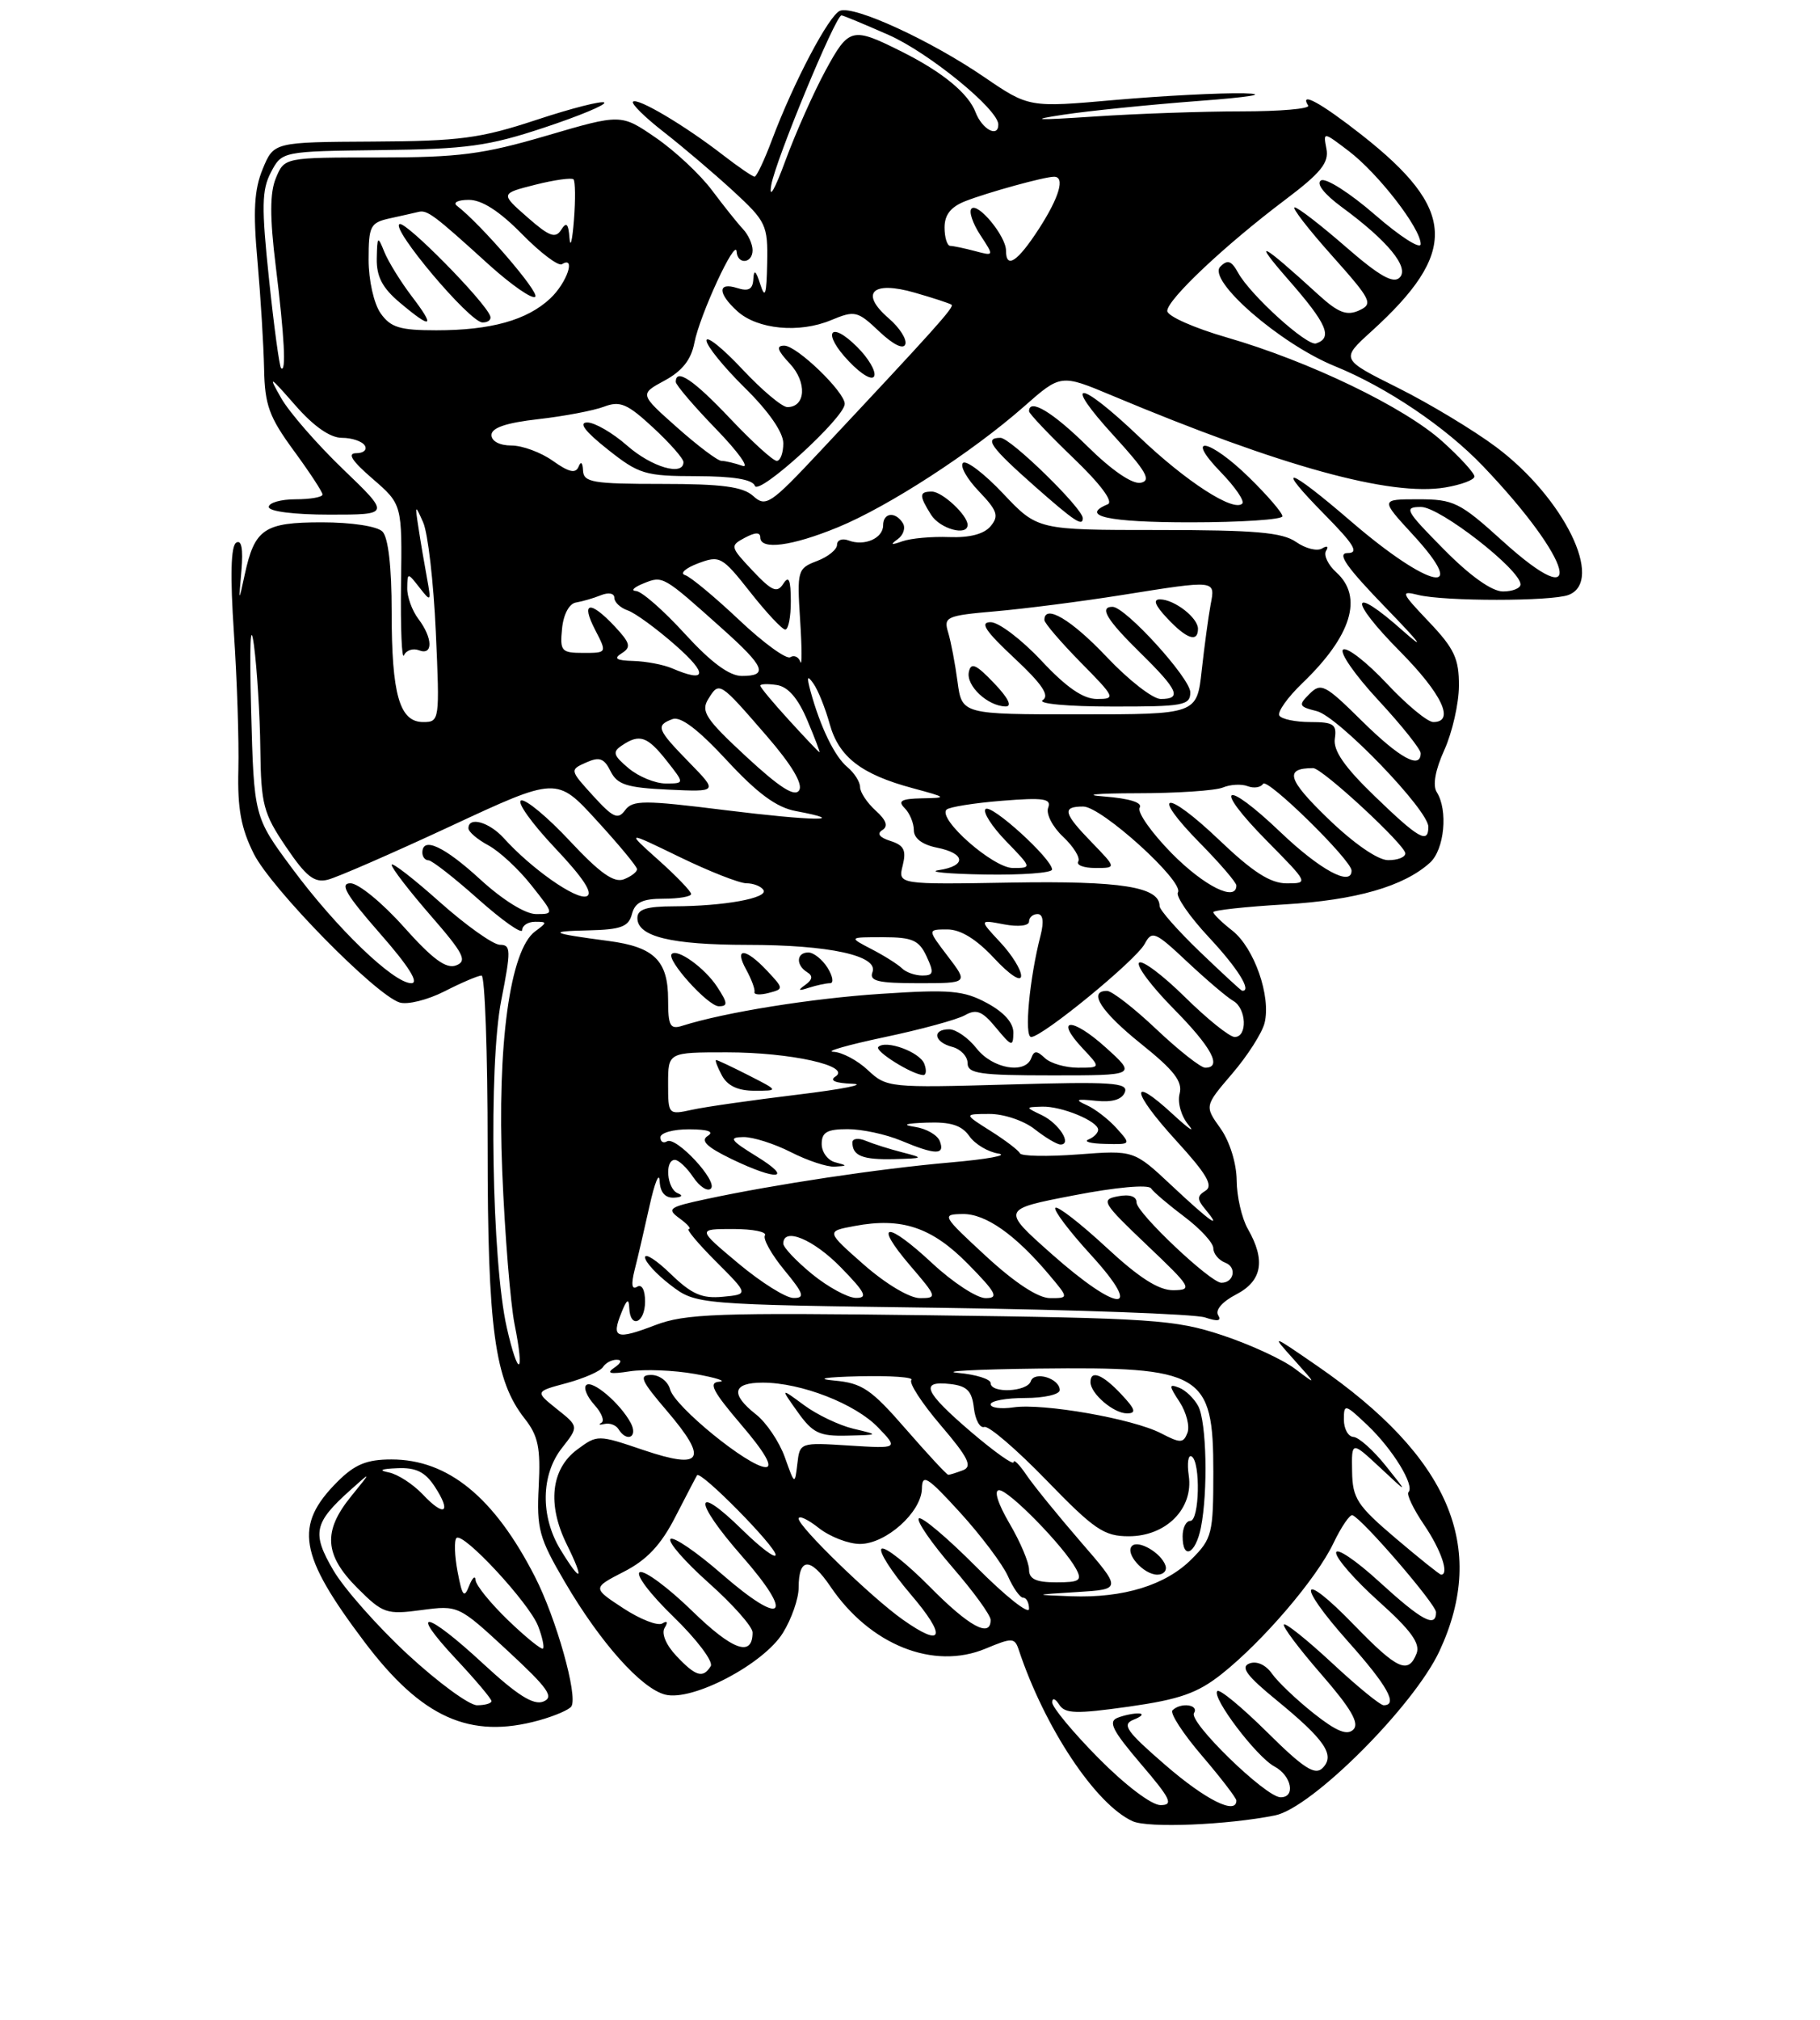 <?xml version="1.0" encoding="UTF-8" standalone="no"?>
<!DOCTYPE svg PUBLIC "-//W3C//DTD SVG 1.1//EN" "http://www.w3.org/Graphics/SVG/1.1/DTD/svg11.dtd" >
<svg xmlns="http://www.w3.org/2000/svg" xmlns:xlink="http://www.w3.org/1999/xlink" version="1.1" viewBox="0 0 237 263">
 <g >
 <path fill="currentColor"
d=" M 166.03 236.34 C 170.83 235.38 184.11 222.11 187.45 214.94 C 193.75 201.40 188.73 189.68 171.54 177.83 C 165.50 173.67 165.50 173.67 168.50 177.01 C 171.50 180.36 171.50 180.36 168.61 178.18 C 167.02 176.98 162.75 175.01 159.11 173.81 C 153.01 171.80 150.06 171.60 121.12 171.23 C 93.42 170.87 89.22 171.02 85.31 172.52 C 80.23 174.46 79.58 174.22 80.92 170.90 C 81.61 169.16 81.89 168.98 81.94 170.25 C 82.04 173.04 84.00 172.27 84.00 169.44 C 84.00 167.92 83.58 167.14 82.96 167.52 C 82.27 167.95 82.17 167.20 82.64 165.33 C 83.04 163.78 83.91 160.03 84.58 157.00 C 85.25 153.97 85.84 152.51 85.90 153.75 C 85.96 155.22 86.61 155.97 87.75 155.92 C 88.80 155.87 89.00 155.64 88.25 155.34 C 86.84 154.77 86.52 151.00 87.88 151.00 C 88.36 151.00 89.44 152.01 90.27 153.25 C 91.10 154.49 92.14 155.16 92.57 154.74 C 93.54 153.80 88.02 147.87 86.85 148.59 C 86.38 148.88 86.00 148.64 86.00 148.06 C 86.00 147.48 87.69 147.01 89.75 147.02 C 92.20 147.03 93.04 147.33 92.16 147.88 C 91.19 148.50 92.03 149.32 95.22 150.87 C 101.24 153.78 103.42 153.55 98.50 150.53 C 95.11 148.44 94.85 148.06 96.79 148.03 C 98.05 148.01 100.84 148.90 103.00 150.00 C 105.16 151.10 107.73 151.95 108.71 151.88 C 110.38 151.78 110.38 151.74 108.75 151.31 C 107.79 151.06 107.00 149.99 107.00 148.93 C 107.00 147.40 107.71 147.00 110.38 147.00 C 112.24 147.00 115.37 147.67 117.35 148.50 C 121.84 150.38 123.09 150.39 122.38 148.56 C 122.08 147.77 120.63 146.93 119.17 146.71 C 117.37 146.43 117.86 146.25 120.69 146.15 C 123.79 146.04 125.23 146.49 126.22 147.90 C 126.95 148.95 128.66 149.97 130.02 150.18 C 131.39 150.40 128.54 150.92 123.71 151.34 C 114.46 152.15 100.88 154.19 91.93 156.11 C 87.07 157.15 86.78 157.37 88.50 158.62 C 89.54 159.38 90.07 160.00 89.69 160.00 C 89.31 160.00 90.91 161.91 93.25 164.25 C 97.50 168.50 97.50 168.50 94.12 168.82 C 91.42 169.08 90.07 168.49 87.37 165.88 C 85.52 164.08 84.00 163.09 84.00 163.69 C 84.00 164.28 85.49 165.90 87.32 167.30 C 90.64 169.83 90.64 169.83 122.57 170.26 C 140.13 170.51 155.58 171.07 156.91 171.51 C 158.59 172.07 159.10 171.98 158.62 171.20 C 158.22 170.55 159.20 169.43 160.97 168.52 C 164.35 166.77 164.84 164.09 162.50 160.00 C 161.71 158.62 161.05 155.77 161.04 153.65 C 161.01 151.42 160.13 148.59 158.93 146.90 C 156.85 143.99 156.85 143.99 160.46 139.77 C 162.45 137.45 164.34 134.49 164.67 133.19 C 165.54 129.73 163.33 123.41 160.48 121.16 C 159.11 120.09 158.00 119.01 158.00 118.75 C 158.00 118.50 162.19 118.04 167.31 117.74 C 176.57 117.19 182.80 115.40 186.21 112.31 C 188.09 110.61 188.59 105.47 187.09 103.12 C 186.54 102.24 186.90 100.23 188.09 97.62 C 189.11 95.35 189.97 91.61 189.98 89.29 C 190.00 85.75 189.38 84.43 186.07 80.95 C 182.44 77.13 182.33 76.87 184.67 77.45 C 188.03 78.30 202.06 78.30 204.26 77.45 C 208.97 75.65 203.66 64.80 194.83 58.20 C 191.90 56.01 186.14 52.54 182.04 50.49 C 174.59 46.77 174.59 46.77 178.54 43.18 C 189.95 32.84 189.68 27.27 177.30 17.55 C 172.00 13.39 169.17 11.84 170.35 13.75 C 170.60 14.16 166.69 14.50 161.66 14.50 C 156.62 14.50 148.00 14.80 142.50 15.17 C 134.78 15.68 133.87 15.63 138.50 14.93 C 141.80 14.43 149.68 13.63 156.00 13.15 C 162.84 12.64 165.27 12.23 162.00 12.15 C 158.97 12.08 151.44 12.47 145.25 13.01 C 133.99 14.01 133.99 14.01 128.13 10.01 C 121.16 5.25 111.24 0.69 109.39 1.40 C 107.96 1.95 103.34 10.71 100.51 18.25 C 99.53 20.86 98.52 23.00 98.26 23.00 C 98.00 23.00 96.15 21.73 94.14 20.18 C 89.17 16.33 83.00 12.67 82.43 13.24 C 82.17 13.49 83.99 15.29 86.48 17.22 C 88.96 19.16 93.02 22.61 95.50 24.89 C 99.77 28.83 100.00 29.30 99.90 34.27 C 99.82 38.39 99.63 38.97 99.00 37.00 C 98.43 35.21 98.17 35.02 98.10 36.32 C 98.03 37.67 97.48 37.97 96.00 37.50 C 93.43 36.68 93.44 38.18 96.02 40.52 C 98.64 42.89 104.09 43.41 108.22 41.68 C 111.33 40.39 111.66 40.47 114.50 43.16 C 116.32 44.88 117.65 45.53 117.89 44.82 C 118.11 44.17 117.14 42.66 115.75 41.46 C 111.91 38.16 113.57 36.50 119.11 38.10 C 121.52 38.79 123.68 39.50 123.91 39.67 C 124.30 39.97 121.80 42.75 106.72 58.83 C 100.33 65.65 99.72 66.06 98.09 64.58 C 96.74 63.36 94.05 63.00 86.17 63.00 C 77.18 63.00 75.99 62.80 75.92 61.25 C 75.87 60.19 75.64 60.00 75.34 60.76 C 74.96 61.68 74.09 61.49 72.01 60.01 C 70.46 58.90 68.02 58.00 66.60 58.00 C 65.06 58.00 64.00 57.44 64.00 56.63 C 64.00 55.69 65.93 55.04 70.09 54.57 C 73.44 54.19 77.29 53.46 78.64 52.95 C 80.74 52.15 81.68 52.55 85.05 55.67 C 87.22 57.68 89.00 59.70 89.00 60.16 C 89.00 62.03 84.86 60.82 81.65 58.00 C 79.77 56.35 77.44 55.00 76.48 55.00 C 75.30 55.00 76.17 56.16 79.11 58.49 C 83.20 61.74 83.99 61.98 90.67 61.99 C 95.48 62.00 97.99 62.41 98.30 63.25 C 98.79 64.58 110.00 54.36 110.00 52.58 C 110.00 51.01 103.76 45.00 102.13 45.00 C 101.03 45.00 101.22 45.60 102.85 47.34 C 105.11 49.75 104.93 53.00 102.53 53.00 C 101.84 53.00 99.19 50.77 96.64 48.04 C 94.09 45.32 92.00 43.65 92.00 44.33 C 92.00 45.02 94.25 47.79 97.00 50.50 C 100.11 53.56 102.00 56.29 102.00 57.71 C 102.00 58.97 101.62 60.00 101.15 60.00 C 100.67 60.00 97.95 57.52 95.09 54.50 C 90.31 49.44 88.00 47.89 88.00 49.72 C 88.00 50.11 90.36 52.88 93.25 55.86 C 96.14 58.84 97.68 61.00 96.67 60.64 C 95.66 60.29 94.44 60.00 93.95 60.00 C 93.46 60.00 90.86 58.04 88.17 55.65 C 83.28 51.31 83.28 51.31 86.55 49.54 C 88.83 48.31 90.00 46.83 90.42 44.64 C 91.12 41.01 95.80 30.88 95.92 32.75 C 96.03 34.49 98.00 34.32 98.00 32.57 C 98.00 31.79 97.44 30.55 96.75 29.82 C 96.06 29.09 94.25 26.82 92.72 24.78 C 91.19 22.73 87.90 19.65 85.41 17.94 C 80.87 14.82 80.87 14.82 71.19 17.66 C 62.87 20.10 59.77 20.50 49.27 20.50 C 37.04 20.50 37.04 20.50 35.93 23.17 C 35.13 25.10 35.12 28.25 35.91 34.67 C 37.04 43.85 37.29 48.63 36.60 47.92 C 36.38 47.69 35.67 42.47 35.03 36.33 C 34.04 26.93 34.08 24.72 35.28 22.43 C 36.72 19.70 36.72 19.70 49.61 19.54 C 60.77 19.41 63.62 19.02 70.84 16.62 C 75.43 15.10 78.96 13.63 78.69 13.35 C 78.41 13.08 74.43 14.09 69.84 15.61 C 62.54 18.02 59.89 18.37 48.57 18.43 C 35.65 18.50 35.65 18.50 34.21 22.00 C 33.10 24.68 32.94 27.48 33.53 34.00 C 33.94 38.67 34.33 44.98 34.39 48.02 C 34.48 52.74 35.05 54.29 38.25 58.66 C 40.31 61.47 42.00 64.05 42.00 64.38 C 42.00 64.72 40.42 65.00 38.50 65.00 C 36.58 65.00 35.00 65.45 35.00 66.00 C 35.00 66.58 38.30 67.00 42.91 67.00 C 50.83 67.00 50.83 67.00 44.66 61.07 C 41.27 57.81 37.65 53.65 36.61 51.82 C 34.89 48.80 35.06 48.89 38.44 52.75 C 40.84 55.50 42.99 57.00 44.52 57.00 C 45.82 57.00 47.16 57.45 47.50 58.00 C 47.84 58.55 47.34 59.00 46.39 59.00 C 45.18 59.00 45.82 60.00 48.52 62.33 C 52.37 65.66 52.37 65.66 52.22 76.08 C 52.15 81.81 52.32 85.96 52.61 85.31 C 52.89 84.65 53.78 84.36 54.56 84.66 C 56.42 85.38 56.37 83.07 54.47 80.56 C 53.66 79.49 53.01 77.69 53.03 76.56 C 53.06 74.51 53.07 74.51 54.63 76.50 C 56.12 78.41 56.17 78.35 55.60 75.25 C 55.27 73.46 54.77 70.54 54.50 68.75 C 54.02 65.66 54.05 65.63 55.10 68.00 C 55.72 69.38 56.46 75.79 56.75 82.25 C 57.27 93.79 57.24 94.00 55.11 94.00 C 52.02 94.00 51.00 90.43 51.00 79.63 C 51.00 73.79 50.56 69.96 49.80 69.20 C 49.11 68.51 45.78 68.00 41.92 68.00 C 34.40 68.00 33.16 68.84 31.87 74.80 C 31.07 78.50 31.07 78.50 31.44 74.25 C 31.68 71.46 31.45 70.22 30.76 70.65 C 30.06 71.08 29.96 74.95 30.46 82.40 C 30.87 88.50 31.13 96.50 31.04 100.17 C 30.91 105.27 31.39 107.85 33.06 111.17 C 35.37 115.73 48.88 129.51 52.04 130.51 C 53.05 130.83 55.69 130.18 57.90 129.05 C 60.11 127.92 62.28 127.00 62.71 127.00 C 63.14 127.00 63.50 137.01 63.50 149.25 C 63.50 173.04 64.41 179.71 68.33 184.69 C 70.09 186.93 70.41 188.49 70.15 193.51 C 69.87 199.04 70.19 200.22 73.55 205.95 C 78.18 213.86 83.52 219.84 86.64 220.62 C 90.18 221.51 99.43 216.65 101.95 212.58 C 103.08 210.76 104.00 208.11 104.00 206.69 C 104.00 202.73 105.52 202.68 108.13 206.53 C 113.28 214.15 121.56 217.46 128.34 214.63 C 131.81 213.18 132.13 213.19 132.66 214.78 C 136.03 224.92 142.69 234.94 147.50 237.10 C 149.52 238.01 159.81 237.59 166.03 236.34 Z  M 70.21 223.96 C 72.26 223.39 74.15 222.57 74.41 222.14 C 75.27 220.76 72.43 210.68 69.67 205.29 C 64.37 194.92 58.35 190.00 50.97 190.00 C 47.76 190.00 46.21 190.64 43.97 192.87 C 38.25 198.59 38.88 202.37 47.45 213.74 C 54.92 223.64 61.19 226.46 70.21 223.96 Z  M 117.50 150.02 C 115.85 149.60 113.71 148.92 112.75 148.52 C 111.79 148.11 111.00 148.21 111.00 148.73 C 111.00 150.47 112.32 151.00 116.42 150.90 C 120.32 150.80 120.37 150.76 117.50 150.02 Z  M 111.65 45.20 C 108.03 41.57 106.99 43.34 110.56 47.06 C 112.22 48.80 113.63 49.60 113.85 48.94 C 114.07 48.30 113.07 46.62 111.65 45.20 Z  M 143.04 228.88 C 139.72 225.52 137.01 222.25 137.02 221.63 C 137.02 220.99 137.42 221.12 137.93 221.92 C 138.68 223.11 140.13 223.15 147.00 222.18 C 153.62 221.24 155.93 220.43 159.08 217.94 C 164.47 213.66 171.42 205.54 173.64 200.90 C 174.66 198.77 175.78 197.13 176.12 197.26 C 177.46 197.78 187.00 208.85 187.00 209.89 C 187.00 211.99 185.15 210.99 179.58 205.90 C 176.51 203.09 173.99 201.41 173.99 202.15 C 173.98 202.89 176.49 205.75 179.56 208.50 C 183.71 212.22 184.97 213.95 184.47 215.25 C 183.39 218.02 181.97 217.37 176.33 211.55 C 169.29 204.28 168.68 205.99 175.56 213.72 C 180.67 219.45 182.09 222.00 180.18 222.00 C 179.73 222.00 176.72 219.54 173.49 216.53 C 170.25 213.52 167.42 211.25 167.19 211.48 C 166.96 211.71 169.15 214.63 172.06 217.97 C 175.93 222.42 177.05 224.35 176.24 225.16 C 175.43 225.97 174.04 225.41 171.06 223.05 C 168.82 221.27 166.38 218.95 165.64 217.89 C 164.82 216.73 163.65 216.20 162.70 216.56 C 161.50 217.02 162.34 218.16 166.22 221.33 C 172.55 226.52 173.90 228.50 172.22 230.18 C 171.24 231.16 169.75 230.21 165.02 225.52 C 161.74 222.27 158.81 219.85 158.52 220.15 C 157.73 220.94 163.62 228.73 165.97 229.98 C 168.19 231.17 168.75 234.01 166.75 233.98 C 164.81 233.96 154.77 224.19 155.48 223.03 C 156.17 221.91 153.75 221.59 152.68 222.66 C 152.32 223.02 154.04 225.68 156.51 228.56 C 158.98 231.45 161.00 234.08 161.00 234.41 C 161.00 236.32 156.99 234.32 151.77 229.80 C 146.63 225.35 146.04 224.50 147.64 223.87 C 148.66 223.47 148.97 223.11 148.33 223.07 C 147.69 223.03 146.44 223.28 145.56 223.62 C 144.26 224.11 144.83 225.25 148.55 229.62 C 152.46 234.19 152.85 235.00 151.12 235.00 C 149.95 235.00 146.51 232.39 143.04 228.88 Z  M 88.07 215.57 C 86.72 214.14 86.10 212.64 86.55 211.92 C 87.01 211.17 86.89 210.95 86.25 211.35 C 85.66 211.71 83.37 210.82 81.16 209.37 C 77.13 206.73 77.13 206.73 81.25 204.61 C 84.24 203.08 86.07 201.13 87.93 197.50 C 89.35 194.75 90.62 192.30 90.77 192.06 C 91.20 191.37 101.00 201.30 101.00 202.42 C 101.00 202.97 99.06 201.51 96.69 199.19 C 90.30 192.91 90.22 195.30 96.58 202.55 C 103.56 210.50 102.02 211.90 93.98 204.91 C 90.68 202.03 87.68 199.99 87.31 200.36 C 86.94 200.73 89.19 203.31 92.32 206.10 C 95.44 208.88 98.00 211.77 98.00 212.52 C 98.00 215.78 95.42 214.87 90.15 209.74 C 87.04 206.71 83.97 204.43 83.33 204.67 C 82.68 204.92 84.62 207.50 87.69 210.47 C 90.73 213.42 92.92 216.32 92.55 216.91 C 91.55 218.54 90.59 218.25 88.07 215.57 Z  M 117.50 210.81 C 113.42 207.91 104.00 198.77 104.00 197.71 C 104.00 197.24 105.19 197.79 106.63 198.93 C 108.08 200.07 110.49 201.00 111.99 201.00 C 115.37 201.00 119.98 196.87 120.05 193.80 C 120.08 191.81 120.75 192.23 125.05 196.94 C 127.77 199.93 130.56 203.65 131.25 205.19 C 131.93 206.74 132.83 208.00 133.24 208.00 C 133.66 208.00 134.00 208.65 134.00 209.45 C 134.00 210.25 130.91 207.79 127.13 203.99 C 123.35 200.19 119.98 197.35 119.65 197.68 C 119.32 198.01 121.29 200.87 124.02 204.03 C 126.76 207.19 129.00 210.27 129.00 210.89 C 129.00 213.29 126.19 211.76 121.05 206.55 C 118.08 203.55 115.28 201.33 114.81 201.62 C 114.35 201.90 116.05 204.58 118.60 207.57 C 123.35 213.13 122.85 214.61 117.50 210.81 Z  M 140.29 207.26 C 146.08 206.90 146.08 206.90 140.71 200.70 C 137.76 197.29 134.59 193.39 133.67 192.03 C 132.75 190.67 132.00 189.91 132.00 190.35 C 132.00 190.79 129.53 189.04 126.50 186.46 C 120.35 181.20 119.70 179.72 123.75 180.18 C 125.93 180.43 126.57 181.09 126.82 183.31 C 127.00 184.85 127.61 185.96 128.18 185.77 C 128.75 185.58 132.39 188.71 136.27 192.71 C 142.51 199.15 143.77 200.00 146.99 200.00 C 151.86 200.00 155.43 196.39 154.80 192.11 C 154.56 190.46 154.73 189.33 155.18 189.61 C 156.36 190.34 156.19 198.00 155.00 198.00 C 154.45 198.00 154.00 198.90 154.00 200.00 C 154.00 203.14 155.68 202.34 156.38 198.88 C 157.32 194.14 157.12 185.10 156.03 183.05 C 155.49 182.05 154.37 180.97 153.52 180.65 C 152.19 180.14 152.20 180.38 153.61 182.52 C 154.49 183.88 154.95 185.68 154.63 186.53 C 154.10 187.90 153.72 187.91 151.18 186.59 C 147.53 184.70 135.83 182.65 131.97 183.22 C 130.33 183.46 129.00 183.28 129.00 182.83 C 129.00 182.37 131.03 182.00 133.50 182.00 C 135.97 182.00 138.00 181.54 138.00 180.97 C 138.00 179.45 134.69 178.44 134.23 179.82 C 133.76 181.21 129.00 181.43 129.00 180.06 C 129.00 179.54 127.09 178.94 124.75 178.73 C 122.41 178.52 127.11 178.27 135.18 178.17 C 156.60 177.92 158.00 178.75 158.00 191.65 C 158.00 199.65 157.83 200.32 155.17 202.98 C 151.79 206.37 146.30 208.06 139.50 207.81 C 134.50 207.62 134.50 207.62 140.29 207.26 Z  M 151.77 203.82 C 151.23 202.18 148.24 200.43 147.41 201.26 C 146.45 202.21 148.91 205.00 150.71 205.00 C 151.51 205.00 151.99 204.47 151.77 203.82 Z  M 146.00 181.50 C 143.58 178.92 142.00 178.30 142.00 179.93 C 142.00 181.42 145.00 184.00 146.75 184.00 C 148.02 184.00 147.86 183.48 146.00 181.50 Z  M 134.00 204.34 C 134.00 203.42 132.86 200.72 131.46 198.34 C 129.93 195.72 129.39 194.00 130.11 194.00 C 131.39 194.00 138.55 201.33 140.13 204.25 C 140.94 205.76 140.60 206.00 137.54 206.00 C 134.91 206.00 134.00 205.57 134.00 204.34 Z  M 72.99 201.75 C 70.35 197.42 70.43 191.99 73.19 188.49 C 75.37 185.71 75.37 185.71 72.52 183.44 C 69.67 181.16 69.67 181.16 73.79 180.06 C 76.06 179.44 78.19 178.51 78.52 177.97 C 78.85 177.44 79.65 177.01 80.31 177.02 C 81.03 177.02 80.91 177.43 80.00 178.05 C 78.90 178.80 79.43 178.93 82.00 178.53 C 83.92 178.23 87.75 178.38 90.50 178.87 C 93.25 179.36 94.68 179.82 93.67 179.88 C 92.21 179.98 92.79 181.10 96.54 185.50 C 99.59 189.06 100.70 191.00 99.71 191.00 C 97.53 191.00 87.85 183.12 87.26 180.88 C 86.99 179.84 85.88 179.00 84.81 179.00 C 83.15 179.00 83.46 179.72 86.83 183.66 C 92.29 190.05 91.51 191.38 83.83 188.79 C 77.83 186.76 77.80 186.76 75.15 188.72 C 71.74 191.26 71.24 195.88 73.81 201.07 C 76.16 205.83 75.71 206.21 72.99 201.75 Z  M 82.13 185.24 C 80.75 182.67 77.09 179.57 76.33 180.33 C 75.97 180.69 76.45 181.84 77.40 182.89 C 78.35 183.94 78.76 184.99 78.31 185.23 C 77.87 185.47 78.05 185.54 78.72 185.38 C 79.39 185.22 80.20 185.52 80.53 186.04 C 81.63 187.84 83.12 187.09 82.13 185.24 Z  M 181.73 200.25 C 176.73 196.00 176.12 195.08 176.07 191.55 C 176.00 187.61 176.00 187.61 179.70 191.05 C 183.39 194.50 183.39 194.50 180.45 190.82 C 178.83 188.80 176.94 187.11 176.25 187.07 C 175.56 187.03 175.00 186.02 175.00 184.81 C 175.00 182.73 175.14 182.76 178.09 185.56 C 181.37 188.68 184.26 193.41 183.41 194.26 C 183.13 194.54 184.05 196.46 185.45 198.52 C 187.65 201.76 188.76 205.00 187.66 205.00 C 187.48 205.00 184.80 202.86 181.73 200.25 Z  M 102.20 189.71 C 101.48 187.70 99.79 185.19 98.45 184.14 C 95.07 181.48 95.39 180.00 99.32 180.00 C 104.32 180.00 111.38 182.75 114.35 185.84 C 116.99 188.59 116.99 188.59 110.57 188.19 C 104.18 187.78 104.15 187.79 103.83 190.57 C 103.50 193.34 103.49 193.33 102.20 189.71 Z  M 111.13 186.00 C 109.28 185.56 106.39 184.18 104.70 182.93 C 101.62 180.66 101.62 180.66 103.88 183.83 C 105.83 186.57 106.71 186.99 110.32 186.90 C 114.50 186.80 114.50 186.80 111.13 186.00 Z  M 117.96 186.05 C 113.44 180.85 112.27 180.06 108.65 179.73 C 106.12 179.50 107.39 179.28 111.92 179.17 C 116.00 179.08 119.04 179.29 118.68 179.66 C 118.32 180.02 120.04 182.67 122.50 185.55 C 126.08 189.74 126.66 190.91 125.41 191.40 C 124.54 191.73 123.68 192.00 123.49 192.00 C 123.29 192.00 120.81 189.32 117.96 186.05 Z  M 65.99 172.82 C 64.04 164.23 63.61 138.70 65.27 130.25 C 66.56 123.68 66.54 123.00 65.10 123.00 C 64.22 122.99 60.69 120.48 57.25 117.42 C 53.81 114.35 51.00 112.18 51.00 112.59 C 51.00 113.01 53.28 115.97 56.07 119.18 C 60.39 124.14 60.88 125.11 59.40 125.68 C 58.10 126.18 56.34 124.88 52.57 120.66 C 49.78 117.53 46.66 114.98 45.63 114.99 C 44.19 115.00 45.07 116.49 49.46 121.50 C 53.21 125.77 54.62 128.00 53.56 128.00 C 51.25 128.00 43.80 120.83 38.04 113.05 C 33.07 106.35 33.07 106.35 32.70 92.43 C 32.48 83.82 32.61 80.60 33.07 84.00 C 33.47 87.03 33.85 93.09 33.90 97.48 C 33.99 104.75 34.29 105.89 37.25 110.26 C 39.85 114.11 40.93 114.96 42.67 114.53 C 43.86 114.24 51.06 111.10 58.67 107.56 C 72.50 101.12 72.50 101.12 77.70 106.81 C 80.57 109.94 82.93 112.79 82.95 113.14 C 82.98 113.50 82.21 114.09 81.25 114.47 C 79.95 114.97 78.13 113.68 74.22 109.50 C 71.32 106.39 68.46 104.01 67.86 104.21 C 67.26 104.41 69.24 107.18 72.25 110.37 C 75.97 114.30 77.30 116.33 76.39 116.68 C 75.04 117.20 69.19 113.09 65.60 109.11 C 63.69 107.01 61.00 106.26 61.00 107.83 C 61.00 108.29 62.16 109.28 63.59 110.05 C 65.01 110.81 67.52 113.13 69.17 115.22 C 72.17 119.00 72.17 119.00 69.81 119.00 C 68.41 119.00 65.47 117.17 62.55 114.50 C 57.86 110.19 55.00 108.86 55.00 111.00 C 55.00 111.55 55.36 112.00 55.80 112.00 C 56.24 112.00 59.17 114.29 62.30 117.08 C 65.44 119.87 68.00 121.67 68.00 121.08 C 68.00 120.49 68.76 120.00 69.69 120.00 C 71.28 120.00 71.28 120.08 69.69 121.25 C 66.41 123.66 64.72 135.96 65.40 152.50 C 65.74 160.75 66.47 169.71 67.01 172.42 C 68.36 179.11 67.49 179.45 65.99 172.82 Z  M 96.15 164.48 C 90.80 160.00 90.80 160.00 95.46 160.00 C 98.02 160.00 99.89 160.37 99.61 160.83 C 99.32 161.28 100.46 163.31 102.12 165.33 C 104.68 168.43 104.86 169.00 103.32 168.98 C 102.32 168.97 99.09 166.94 96.15 164.48 Z  M 105.75 165.87 C 103.69 164.18 102.00 162.40 102.00 161.90 C 102.00 159.71 105.92 161.33 109.50 165.00 C 112.70 168.28 113.05 168.99 111.45 168.97 C 110.38 168.95 107.81 167.55 105.75 165.87 Z  M 112.50 164.65 C 107.56 160.30 107.56 160.30 111.28 159.61 C 117.43 158.45 121.36 159.77 126.09 164.59 C 129.75 168.32 130.10 169.00 128.35 169.00 C 127.21 169.00 124.10 166.97 121.43 164.49 C 115.42 158.89 113.65 159.06 118.53 164.77 C 122.03 168.85 122.07 169.00 119.80 169.00 C 118.45 169.00 115.35 167.15 112.50 164.65 Z  M 128.41 163.55 C 122.66 158.24 122.58 158.09 125.36 158.05 C 128.34 158.00 132.21 160.72 136.62 165.96 C 139.18 169.00 139.18 169.00 136.75 169.00 C 135.20 169.00 132.19 167.03 128.41 163.55 Z  M 136.91 163.22 C 130.40 157.44 130.40 157.44 139.83 155.62 C 145.28 154.56 149.52 154.18 149.88 154.70 C 150.22 155.20 152.19 156.87 154.25 158.42 C 156.31 159.97 158.00 161.81 158.00 162.51 C 158.00 163.21 158.70 164.06 159.56 164.39 C 161.09 164.97 160.69 167.00 159.05 167.00 C 157.63 167.00 148.00 157.89 148.00 156.55 C 148.00 155.74 147.11 155.45 145.58 155.74 C 143.31 156.17 143.54 156.56 149.33 162.07 C 155.15 167.60 155.35 167.93 152.81 167.97 C 150.89 167.99 148.35 166.37 144.03 162.36 C 140.68 159.26 137.71 156.96 137.43 157.24 C 137.15 157.52 139.23 160.28 142.06 163.37 C 149.13 171.11 145.69 171.01 136.91 163.22 Z  M 152.58 154.35 C 147.66 149.74 147.66 149.74 140.39 150.29 C 136.39 150.59 132.97 150.53 132.81 150.14 C 132.64 149.76 130.93 148.46 129.00 147.24 C 125.50 145.03 125.50 145.03 128.84 145.02 C 130.69 145.01 133.32 145.89 134.73 147.00 C 136.13 148.10 137.64 149.00 138.10 149.00 C 139.64 149.00 137.91 146.27 135.69 145.19 C 133.50 144.14 133.50 144.14 135.70 144.07 C 138.23 143.99 143.00 145.96 143.00 147.08 C 143.00 147.49 142.44 148.06 141.75 148.34 C 141.06 148.62 142.03 148.88 143.90 148.92 C 147.31 149.00 147.31 149.00 145.40 146.88 C 144.36 145.72 142.60 144.36 141.50 143.87 C 139.90 143.15 140.15 143.04 142.71 143.31 C 144.84 143.53 146.11 143.15 146.48 142.19 C 146.96 140.94 144.78 140.80 131.27 141.19 C 115.84 141.63 115.44 141.59 113.02 139.32 C 111.66 138.04 109.63 136.97 108.52 136.93 C 107.41 136.89 110.39 136.04 115.15 135.03 C 119.91 134.03 124.63 132.74 125.65 132.17 C 127.15 131.32 127.92 131.63 129.71 133.81 C 131.73 136.25 131.93 136.32 131.96 134.48 C 131.99 133.17 130.76 131.79 128.52 130.58 C 125.48 128.94 123.72 128.79 114.77 129.38 C 105.71 129.97 94.37 131.79 88.86 133.54 C 87.26 134.05 87.00 133.58 87.00 130.14 C 87.00 125.06 85.19 123.28 79.24 122.50 C 71.66 121.50 71.17 121.24 76.63 121.12 C 80.87 121.02 81.86 120.65 82.29 119.00 C 82.69 117.47 83.65 117.00 86.41 117.00 C 88.38 117.00 90.00 116.72 90.00 116.39 C 90.00 116.05 88.09 114.06 85.75 111.97 C 81.50 108.17 81.50 108.17 88.50 111.57 C 92.35 113.44 96.26 114.98 97.19 114.99 C 98.12 114.99 99.12 115.39 99.42 115.87 C 100.07 116.92 94.28 117.97 87.75 117.99 C 84.16 118.00 83.00 118.37 83.00 119.52 C 83.00 121.93 87.39 123.00 97.32 123.01 C 108.01 123.01 114.44 124.42 113.61 126.57 C 113.17 127.72 114.34 128.00 119.58 128.00 C 126.10 128.00 126.10 128.00 123.43 124.50 C 120.76 121.00 120.76 121.00 123.37 121.00 C 125.09 121.00 127.15 122.27 129.46 124.75 C 131.48 126.92 132.96 127.89 132.97 127.05 C 132.99 126.26 131.76 124.28 130.25 122.67 C 127.50 119.72 127.50 119.72 130.75 120.34 C 132.61 120.69 134.00 120.53 134.00 119.97 C 134.00 119.44 134.50 119.00 135.11 119.00 C 135.82 119.00 135.96 119.98 135.51 121.75 C 134.05 127.39 133.34 135.00 134.28 135.00 C 135.74 135.00 147.92 125.02 149.06 122.88 C 150.01 121.11 150.41 121.27 154.63 125.24 C 157.13 127.58 159.81 129.86 160.59 130.30 C 162.32 131.28 162.47 135.00 160.78 135.00 C 160.11 135.00 157.20 132.66 154.31 129.81 C 151.41 126.95 148.73 124.94 148.33 125.33 C 147.94 125.73 149.95 128.41 152.81 131.31 C 157.78 136.34 159.21 139.00 156.94 139.00 C 156.36 139.00 153.50 136.75 150.59 134.00 C 147.69 131.25 144.79 129.00 144.15 129.00 C 141.62 129.00 143.38 131.72 148.62 135.92 C 152.89 139.34 154.02 140.80 153.61 142.38 C 153.31 143.54 153.81 145.31 154.77 146.46 C 155.70 147.58 154.79 146.96 152.74 145.07 C 147.03 139.79 147.29 142.06 153.13 148.46 C 157.11 152.81 158.03 154.36 156.99 155.01 C 155.87 155.70 155.86 156.12 156.94 157.42 C 159.28 160.24 157.60 159.06 152.58 154.35 Z  M 120.36 138.49 C 119.77 136.95 115.34 135.33 114.37 136.30 C 113.85 136.82 118.73 139.88 120.22 139.96 C 120.61 139.98 120.68 139.32 120.36 138.49 Z  M 143.98 136.36 C 139.57 132.38 137.23 132.49 141.00 136.50 C 143.35 139.00 143.35 139.00 140.37 139.00 C 138.74 139.00 136.80 138.44 136.07 137.75 C 135.01 136.75 134.66 136.75 134.29 137.75 C 133.51 139.88 129.25 139.14 127.18 136.50 C 126.10 135.12 124.49 134.00 123.61 134.00 C 121.33 134.00 121.61 135.67 124.00 136.29 C 125.10 136.58 126.00 137.53 126.00 138.41 C 126.00 139.77 127.60 140.00 137.00 140.00 C 148.01 140.00 148.01 140.00 143.98 136.36 Z  M 93.38 128.46 C 91.78 126.02 88.22 123.45 87.47 124.20 C 86.73 124.94 92.20 131.00 93.60 131.00 C 94.81 131.00 94.77 130.58 93.38 128.46 Z  M 99.88 126.37 C 97.06 123.37 95.54 123.30 97.18 126.25 C 97.86 127.49 98.34 128.79 98.25 129.15 C 98.15 129.50 98.98 129.56 100.09 129.27 C 102.08 128.75 102.07 128.71 99.88 126.37 Z  M 108.09 128.00 C 108.60 128.00 108.45 127.10 107.77 126.00 C 107.08 124.90 105.95 124.00 105.26 124.00 C 103.70 124.00 103.61 125.64 105.11 126.57 C 105.88 127.04 105.81 127.54 104.86 128.22 C 103.84 128.95 103.96 129.04 105.33 128.59 C 106.34 128.27 107.58 128.00 108.09 128.00 Z  M 87.00 141.08 C 87.00 137.00 87.00 137.00 94.63 137.00 C 102.96 137.00 110.95 138.78 108.79 140.15 C 107.97 140.67 108.77 141.01 111.00 141.09 C 112.92 141.16 109.71 141.80 103.85 142.51 C 97.99 143.22 91.81 144.10 90.10 144.48 C 87.03 145.15 87.00 145.12 87.00 141.08 Z  M 97.50 140.00 C 95.34 138.90 93.43 138.00 93.25 138.00 C 93.08 138.00 93.41 138.90 94.00 140.00 C 94.73 141.36 96.09 142.00 98.25 142.00 C 101.42 142.00 101.42 142.00 97.50 140.00 Z  M 156.25 123.91 C 153.36 121.13 151.00 118.46 151.00 117.96 C 151.00 115.46 146.00 114.66 131.71 114.90 C 116.93 115.15 116.93 115.15 117.55 112.67 C 118.04 110.69 117.72 110.05 115.95 109.48 C 114.53 109.03 114.15 108.53 114.89 108.07 C 115.69 107.57 115.43 106.79 114.02 105.52 C 112.91 104.51 112.00 103.14 112.00 102.47 C 112.00 101.80 111.26 100.63 110.35 99.87 C 108.69 98.50 106.84 94.69 105.55 90.00 C 105.03 88.07 105.11 87.84 105.93 89.00 C 106.52 89.83 107.47 92.19 108.04 94.25 C 109.23 98.55 112.15 100.81 118.85 102.61 C 123.36 103.83 123.40 103.87 120.05 103.93 C 117.37 103.99 116.87 104.27 117.80 105.20 C 118.46 105.86 119.00 107.15 119.00 108.08 C 119.00 109.14 120.10 109.97 122.00 110.35 C 125.75 111.10 125.89 112.73 122.25 113.28 C 120.74 113.51 123.44 113.77 128.25 113.85 C 133.06 113.93 137.00 113.64 137.00 113.20 C 137.00 111.81 129.07 104.60 128.34 105.33 C 127.95 105.71 129.16 107.60 131.01 109.51 C 134.39 113.00 134.39 113.00 131.89 113.00 C 129.33 113.00 122.06 106.61 123.26 105.40 C 123.61 105.06 126.85 104.54 130.47 104.25 C 135.92 103.81 136.95 103.97 136.49 105.16 C 136.19 105.95 137.06 107.65 138.44 108.94 C 139.81 110.23 140.70 111.68 140.41 112.15 C 140.12 112.62 141.12 113.00 142.64 113.00 C 145.39 113.00 145.39 113.00 142.20 109.70 C 138.46 105.85 138.25 105.00 141.06 105.00 C 143.44 105.00 154.24 114.79 153.39 116.18 C 153.08 116.68 154.89 119.31 157.41 122.01 C 161.17 126.03 163.08 129.09 161.75 128.98 C 161.61 128.97 159.14 126.68 156.25 123.91 Z  M 117.45 126.06 C 116.93 125.55 115.15 124.42 113.50 123.57 C 110.50 122.01 110.50 122.01 115.00 122.01 C 118.82 122.02 119.67 122.39 120.66 124.51 C 121.65 126.64 121.57 127.00 120.11 127.00 C 119.17 127.00 117.97 126.58 117.45 126.06 Z  M 152.59 111.10 C 149.94 108.40 148.05 105.72 148.41 105.15 C 148.81 104.49 147.10 103.95 143.78 103.69 C 140.86 103.47 142.74 103.28 148.00 103.27 C 153.22 103.27 158.29 102.93 159.25 102.52 C 160.21 102.12 161.66 102.04 162.47 102.35 C 163.28 102.66 164.18 102.52 164.48 102.04 C 165.00 101.20 176.00 111.99 176.00 113.34 C 176.00 115.47 171.91 113.26 166.79 108.38 C 159.31 101.24 157.81 102.22 165.02 109.52 C 170.40 114.97 170.42 115.00 167.56 115.00 C 165.43 115.00 163.15 113.54 158.79 109.38 C 151.74 102.65 149.62 103.01 156.31 109.81 C 158.89 112.43 161.00 114.89 161.00 115.28 C 161.00 117.46 156.81 115.37 152.59 111.10 Z  M 172.89 106.53 C 167.64 101.45 167.22 100.00 171.00 100.00 C 172.18 100.00 183.00 110.01 183.00 111.10 C 183.00 111.60 181.99 111.99 180.75 111.98 C 179.40 111.97 176.26 109.79 172.89 106.53 Z  M 179.00 103.64 C 175.08 99.86 173.59 97.71 173.82 96.16 C 174.10 94.30 173.66 94.00 170.63 94.00 C 168.70 94.00 166.88 93.62 166.60 93.16 C 166.31 92.70 167.67 90.78 169.62 88.91 C 176.00 82.78 177.55 77.71 174.02 74.52 C 172.94 73.54 172.33 72.27 172.68 71.71 C 173.04 71.13 172.82 71.00 172.16 71.40 C 171.52 71.80 170.00 71.41 168.78 70.56 C 166.99 69.31 163.45 69.00 150.83 69.00 C 135.11 69.00 135.11 69.00 130.63 64.26 C 128.17 61.65 125.81 59.86 125.40 60.27 C 124.98 60.68 125.92 62.35 127.48 63.97 C 129.88 66.48 130.11 67.17 129.00 68.50 C 128.15 69.53 126.26 70.02 123.60 69.92 C 121.34 69.83 118.60 70.08 117.50 70.47 C 116.04 70.99 115.88 70.92 116.88 70.21 C 117.64 69.67 117.95 68.72 117.57 68.11 C 116.60 66.55 115.00 66.73 115.00 68.39 C 115.00 70.08 112.56 71.15 110.50 70.36 C 109.67 70.05 109.00 70.30 109.00 70.92 C 109.00 71.54 107.82 72.50 106.38 73.04 C 103.86 74.00 103.78 74.27 104.19 80.69 C 104.43 84.36 104.44 86.82 104.22 86.17 C 104.01 85.52 103.41 85.24 102.91 85.56 C 102.40 85.87 99.40 83.69 96.24 80.70 C 93.08 77.72 89.92 75.09 89.21 74.87 C 88.50 74.65 89.25 73.97 90.88 73.35 C 93.73 72.28 94.02 72.43 97.68 77.07 C 99.78 79.74 101.84 81.94 102.25 81.96 C 102.66 81.98 102.99 80.31 102.98 78.25 C 102.97 75.46 102.72 74.88 102.00 76.00 C 101.19 77.25 100.53 76.97 98.00 74.29 C 95.07 71.18 95.04 71.05 96.99 70.01 C 98.35 69.28 99.00 69.27 99.00 69.96 C 99.00 71.65 103.11 71.11 109.12 68.64 C 115.71 65.93 126.59 58.87 133.35 52.92 C 138.14 48.70 138.14 48.70 144.82 51.50 C 166.87 60.74 181.11 64.66 188.21 63.46 C 190.29 63.11 192.00 62.47 192.00 62.03 C 192.00 61.59 190.13 59.54 187.84 57.48 C 182.90 53.02 170.51 47.04 159.75 43.93 C 155.49 42.70 152.00 41.15 152.00 40.48 C 152.00 39.00 159.51 31.92 167.33 26.03 C 171.99 22.52 173.08 21.18 172.73 19.38 C 172.30 17.13 172.30 17.13 175.65 19.68 C 179.49 22.61 185.00 29.73 185.00 31.77 C 185.00 32.52 182.33 30.81 179.06 27.97 C 175.79 25.13 172.63 23.11 172.02 23.49 C 171.36 23.90 172.42 25.26 174.71 26.95 C 180.71 31.35 183.57 34.83 182.26 36.14 C 181.43 36.97 179.58 35.91 175.24 32.13 C 172.00 29.31 169.01 27.00 168.59 27.00 C 168.18 27.00 170.35 29.81 173.42 33.25 C 178.61 39.07 178.85 39.56 176.97 40.42 C 175.37 41.14 174.26 40.71 171.72 38.40 C 164.13 31.47 162.93 30.88 167.81 36.46 C 172.80 42.16 173.58 43.97 171.38 44.71 C 170.20 45.10 162.80 38.39 161.22 35.50 C 160.36 33.94 159.86 33.76 158.91 34.71 C 157.14 36.46 166.71 44.78 173.82 47.67 C 180.59 50.42 188.25 55.59 193.13 60.70 C 204.91 73.03 206.86 80.57 195.65 70.42 C 190.10 65.39 189.30 65.00 184.70 65.00 C 179.75 65.00 179.75 65.00 183.96 69.58 C 191.56 77.82 186.18 76.69 175.97 67.91 C 167.59 60.69 165.83 60.23 172.50 67.00 C 176.36 70.91 177.00 72.00 175.49 72.00 C 174.04 72.00 175.31 73.81 180.53 79.20 C 184.96 83.77 185.74 84.83 182.67 82.11 C 175.80 76.00 175.53 77.96 182.31 84.81 C 187.78 90.34 189.51 94.00 186.64 94.00 C 185.89 94.00 183.16 91.74 180.58 88.98 C 177.99 86.22 175.44 84.23 174.91 84.56 C 174.37 84.89 176.42 87.85 179.47 91.14 C 182.51 94.42 185.00 97.54 185.00 98.06 C 185.00 100.21 182.26 98.70 177.35 93.86 C 172.56 89.12 172.02 88.84 170.53 90.33 C 169.04 91.81 169.12 91.99 171.47 92.58 C 174.26 93.28 186.00 105.45 186.00 107.64 C 186.00 109.91 184.74 109.19 179.00 103.64 Z  M 126.00 68.33 C 126.00 67.07 122.70 64.00 121.35 64.00 C 119.68 64.00 119.66 64.49 121.24 67.01 C 122.39 68.85 126.00 69.85 126.00 68.33 Z  M 141.00 67.46 C 141.00 66.18 131.59 57.00 130.28 57.00 C 128.11 57.00 128.97 58.20 134.78 63.34 C 139.92 67.87 141.00 68.59 141.00 67.46 Z  M 167.00 67.21 C 167.00 66.77 165.07 64.52 162.71 62.21 C 157.52 57.11 154.10 56.45 158.99 61.49 C 160.84 63.40 162.10 65.23 161.77 65.56 C 160.64 66.70 154.44 62.69 148.34 56.87 C 140.43 49.33 138.20 49.25 145.06 56.75 C 149.28 61.37 149.96 62.57 148.54 62.85 C 147.44 63.06 144.77 61.23 141.60 58.10 C 137.09 53.65 134.00 51.79 134.00 53.54 C 134.00 53.84 136.59 56.57 139.75 59.61 C 143.33 63.04 145.03 65.33 144.25 65.65 C 140.55 67.18 144.30 68.00 155.00 68.00 C 161.60 68.00 167.00 67.64 167.00 67.21 Z  M 77.23 103.60 C 74.19 100.26 74.18 100.22 76.32 99.27 C 78.06 98.49 78.67 98.71 79.51 100.41 C 80.38 102.15 81.62 102.55 87.03 102.80 C 93.50 103.10 93.50 103.10 89.75 99.26 C 85.54 94.94 85.35 94.46 87.56 93.62 C 88.61 93.21 90.91 94.95 94.64 98.98 C 98.64 103.30 101.11 105.12 103.63 105.59 C 110.92 106.96 105.88 106.89 94.44 105.47 C 83.85 104.15 82.38 104.15 81.40 105.48 C 80.47 106.75 79.83 106.46 77.23 103.60 Z  M 97.18 98.51 C 91.87 93.59 91.23 92.61 92.24 90.99 C 93.67 88.69 93.67 88.69 99.83 95.80 C 103.08 99.55 104.58 102.06 104.07 102.88 C 103.51 103.80 101.57 102.57 97.18 98.51 Z  M 81.86 100.02 C 79.85 98.33 79.72 97.89 81.00 97.04 C 83.29 95.50 84.30 95.85 86.83 99.06 C 89.15 102.00 89.15 102.00 86.69 102.00 C 85.33 102.00 83.16 101.11 81.86 100.02 Z  M 102.75 93.76 C 100.69 91.51 99.00 89.48 99.00 89.26 C 99.00 89.04 99.97 89.00 101.16 89.18 C 102.61 89.40 103.91 90.89 105.12 93.75 C 106.11 96.09 106.82 97.97 106.71 97.93 C 106.59 97.90 104.81 96.02 102.75 93.76 Z  M 124.69 88.75 C 124.38 86.41 123.83 83.53 123.47 82.34 C 122.85 80.31 123.22 80.14 129.66 79.58 C 133.42 79.25 140.78 78.31 146.00 77.48 C 158.50 75.49 158.26 75.47 157.64 78.75 C 157.36 80.26 156.84 84.09 156.49 87.25 C 155.86 93.00 155.86 93.00 140.56 93.00 C 125.26 93.00 125.26 93.00 124.69 88.75 Z  M 129.44 88.93 C 127.09 86.47 126.43 86.18 126.16 87.50 C 125.80 89.28 128.61 91.92 130.94 91.97 C 131.85 91.99 131.30 90.87 129.44 88.93 Z  M 155.00 90.13 C 155.00 88.29 146.55 79.00 144.87 79.00 C 143.09 79.00 144.12 80.70 148.50 85.00 C 153.43 89.84 153.94 91.00 151.15 91.00 C 150.12 91.00 146.95 88.53 144.09 85.50 C 139.50 80.65 136.00 78.58 136.00 80.72 C 136.00 81.11 138.12 83.58 140.71 86.22 C 145.23 90.80 145.32 91.00 142.85 91.00 C 141.05 91.00 138.87 89.50 135.60 86.00 C 133.02 83.25 130.06 81.00 129.00 81.00 C 127.55 81.00 128.30 82.14 132.08 85.67 C 135.70 89.05 136.72 90.56 135.78 91.15 C 135.07 91.61 139.07 91.98 144.75 91.98 C 154.10 92.00 155.00 91.84 155.00 90.13 Z  M 156.00 81.86 C 156.00 80.43 152.97 78.07 151.08 78.03 C 150.10 78.01 150.39 78.79 152.00 80.50 C 154.52 83.19 156.00 83.69 156.00 81.86 Z  M 87.50 87.00 C 86.40 86.53 84.15 86.10 82.50 86.05 C 80.24 85.99 79.86 85.74 80.97 85.04 C 82.22 84.25 82.07 83.71 80.05 81.55 C 76.82 78.11 75.60 78.33 77.50 82.00 C 79.05 85.00 79.05 85.00 75.96 85.00 C 73.10 85.00 72.90 84.77 73.19 81.84 C 73.37 79.98 74.12 78.58 75.00 78.44 C 75.83 78.30 77.29 77.88 78.25 77.49 C 79.25 77.09 80.00 77.23 80.00 77.83 C 80.00 78.40 80.79 79.14 81.75 79.47 C 82.71 79.80 85.53 81.86 88.00 84.04 C 92.23 87.76 92.03 88.95 87.50 87.00 Z  M 89.17 82.50 C 86.41 79.47 83.55 76.97 82.82 76.94 C 82.10 76.90 82.54 76.46 83.80 75.95 C 86.34 74.93 86.29 74.90 94.10 81.89 C 99.60 86.81 100.09 88.00 96.60 88.00 C 94.97 88.00 92.59 86.24 89.17 82.50 Z  M 188.00 71.50 C 183.00 66.44 182.76 66.00 185.05 66.00 C 187.51 66.00 198.00 74.17 198.00 76.08 C 198.00 76.58 196.97 77.00 195.72 77.00 C 194.27 77.00 191.43 74.98 188.00 71.50 Z  M 49.56 40.78 C 48.68 39.52 48.00 36.48 48.00 33.80 C 48.00 29.42 48.22 28.99 50.75 28.43 C 52.26 28.10 53.94 27.72 54.48 27.59 C 55.63 27.30 56.49 27.94 63.61 34.41 C 66.59 37.10 69.33 39.01 69.70 38.63 C 70.27 38.06 62.62 29.18 59.50 26.79 C 58.95 26.37 59.64 26.02 61.04 26.02 C 62.74 26.01 65.03 27.48 67.96 30.46 C 70.36 32.91 72.71 34.68 73.17 34.40 C 75.04 33.24 73.83 36.81 71.66 38.85 C 68.64 41.68 63.94 43.00 56.81 43.00 C 52.06 43.00 50.86 42.63 49.56 40.78 Z  M 53.60 38.55 C 52.16 36.65 50.56 34.06 50.05 32.80 C 49.19 30.66 49.12 30.72 49.06 33.66 C 49.02 36.01 49.79 37.49 52.08 39.41 C 56.26 42.93 56.74 42.66 53.60 38.55 Z  M 63.83 41.13 C 63.08 39.17 52.92 28.86 52.04 29.17 C 50.76 29.62 61.15 41.96 62.83 41.98 C 63.57 41.99 64.02 41.61 63.83 41.13 Z  M 131.00 32.61 C 131.00 30.75 127.35 26.32 126.51 27.16 C 126.14 27.53 126.66 29.07 127.65 30.59 C 129.46 33.35 129.46 33.35 126.98 32.69 C 125.62 32.33 124.16 32.02 123.75 32.01 C 123.34 32.01 123.00 30.93 123.00 29.62 C 123.00 27.95 123.82 26.92 125.75 26.17 C 128.69 25.03 136.01 23.01 137.25 23.01 C 138.73 22.99 137.95 25.67 135.28 29.80 C 132.49 34.10 131.00 35.08 131.00 32.61 Z  M 74.16 31.00 C 74.02 29.09 73.75 28.84 73.07 29.93 C 72.33 31.09 71.51 30.78 68.66 28.27 C 65.16 25.20 65.16 25.20 69.70 24.05 C 72.20 23.42 74.44 23.11 74.68 23.35 C 74.92 23.59 74.95 25.97 74.74 28.64 C 74.53 31.31 74.27 32.38 74.16 31.00 Z  M 100.43 24.11 C 100.97 20.92 108.80 2.00 109.58 2.00 C 109.78 2.00 112.54 3.15 115.72 4.55 C 120.95 6.86 130.00 14.24 130.00 16.21 C 130.00 17.98 127.89 16.84 127.04 14.62 C 126.11 12.17 122.76 9.40 117.50 6.76 C 110.94 3.47 110.56 3.56 107.51 9.16 C 105.96 12.02 103.60 17.31 102.27 20.93 C 100.89 24.69 100.11 26.05 100.43 24.11 Z  M 53.09 215.38 C 49.16 211.74 44.80 206.81 43.41 204.43 C 40.58 199.60 40.87 198.25 45.61 194.00 C 48.40 191.50 48.40 191.50 45.70 194.83 C 42.03 199.35 42.24 202.44 46.53 206.73 C 49.85 210.05 50.32 210.22 54.87 209.61 C 59.68 208.97 59.72 208.99 66.10 214.90 C 71.39 219.80 72.20 220.94 70.75 221.52 C 69.47 222.03 67.36 220.69 62.94 216.61 C 55.45 209.67 53.08 209.24 59.36 215.96 C 61.91 218.68 64.00 221.16 64.00 221.46 C 64.00 221.76 63.15 222.00 62.12 222.00 C 61.09 222.00 57.03 219.02 53.09 215.38 Z  M 66.18 210.95 C 63.88 208.73 61.97 206.38 61.93 205.71 C 61.89 205.05 61.51 205.39 61.08 206.48 C 60.44 208.12 60.19 207.80 59.59 204.63 C 59.19 202.52 59.13 200.54 59.44 200.23 C 60.29 199.38 68.95 208.73 70.08 211.71 C 70.62 213.12 70.90 214.43 70.71 214.62 C 70.52 214.81 68.48 213.16 66.18 210.95 Z  M 55.05 194.55 C 53.78 193.21 51.79 191.92 50.63 191.69 C 49.23 191.41 49.60 191.23 51.73 191.14 C 54.16 191.03 55.36 191.62 56.61 193.53 C 58.85 196.95 57.89 197.57 55.05 194.55 Z "/>
</g>
</svg>
